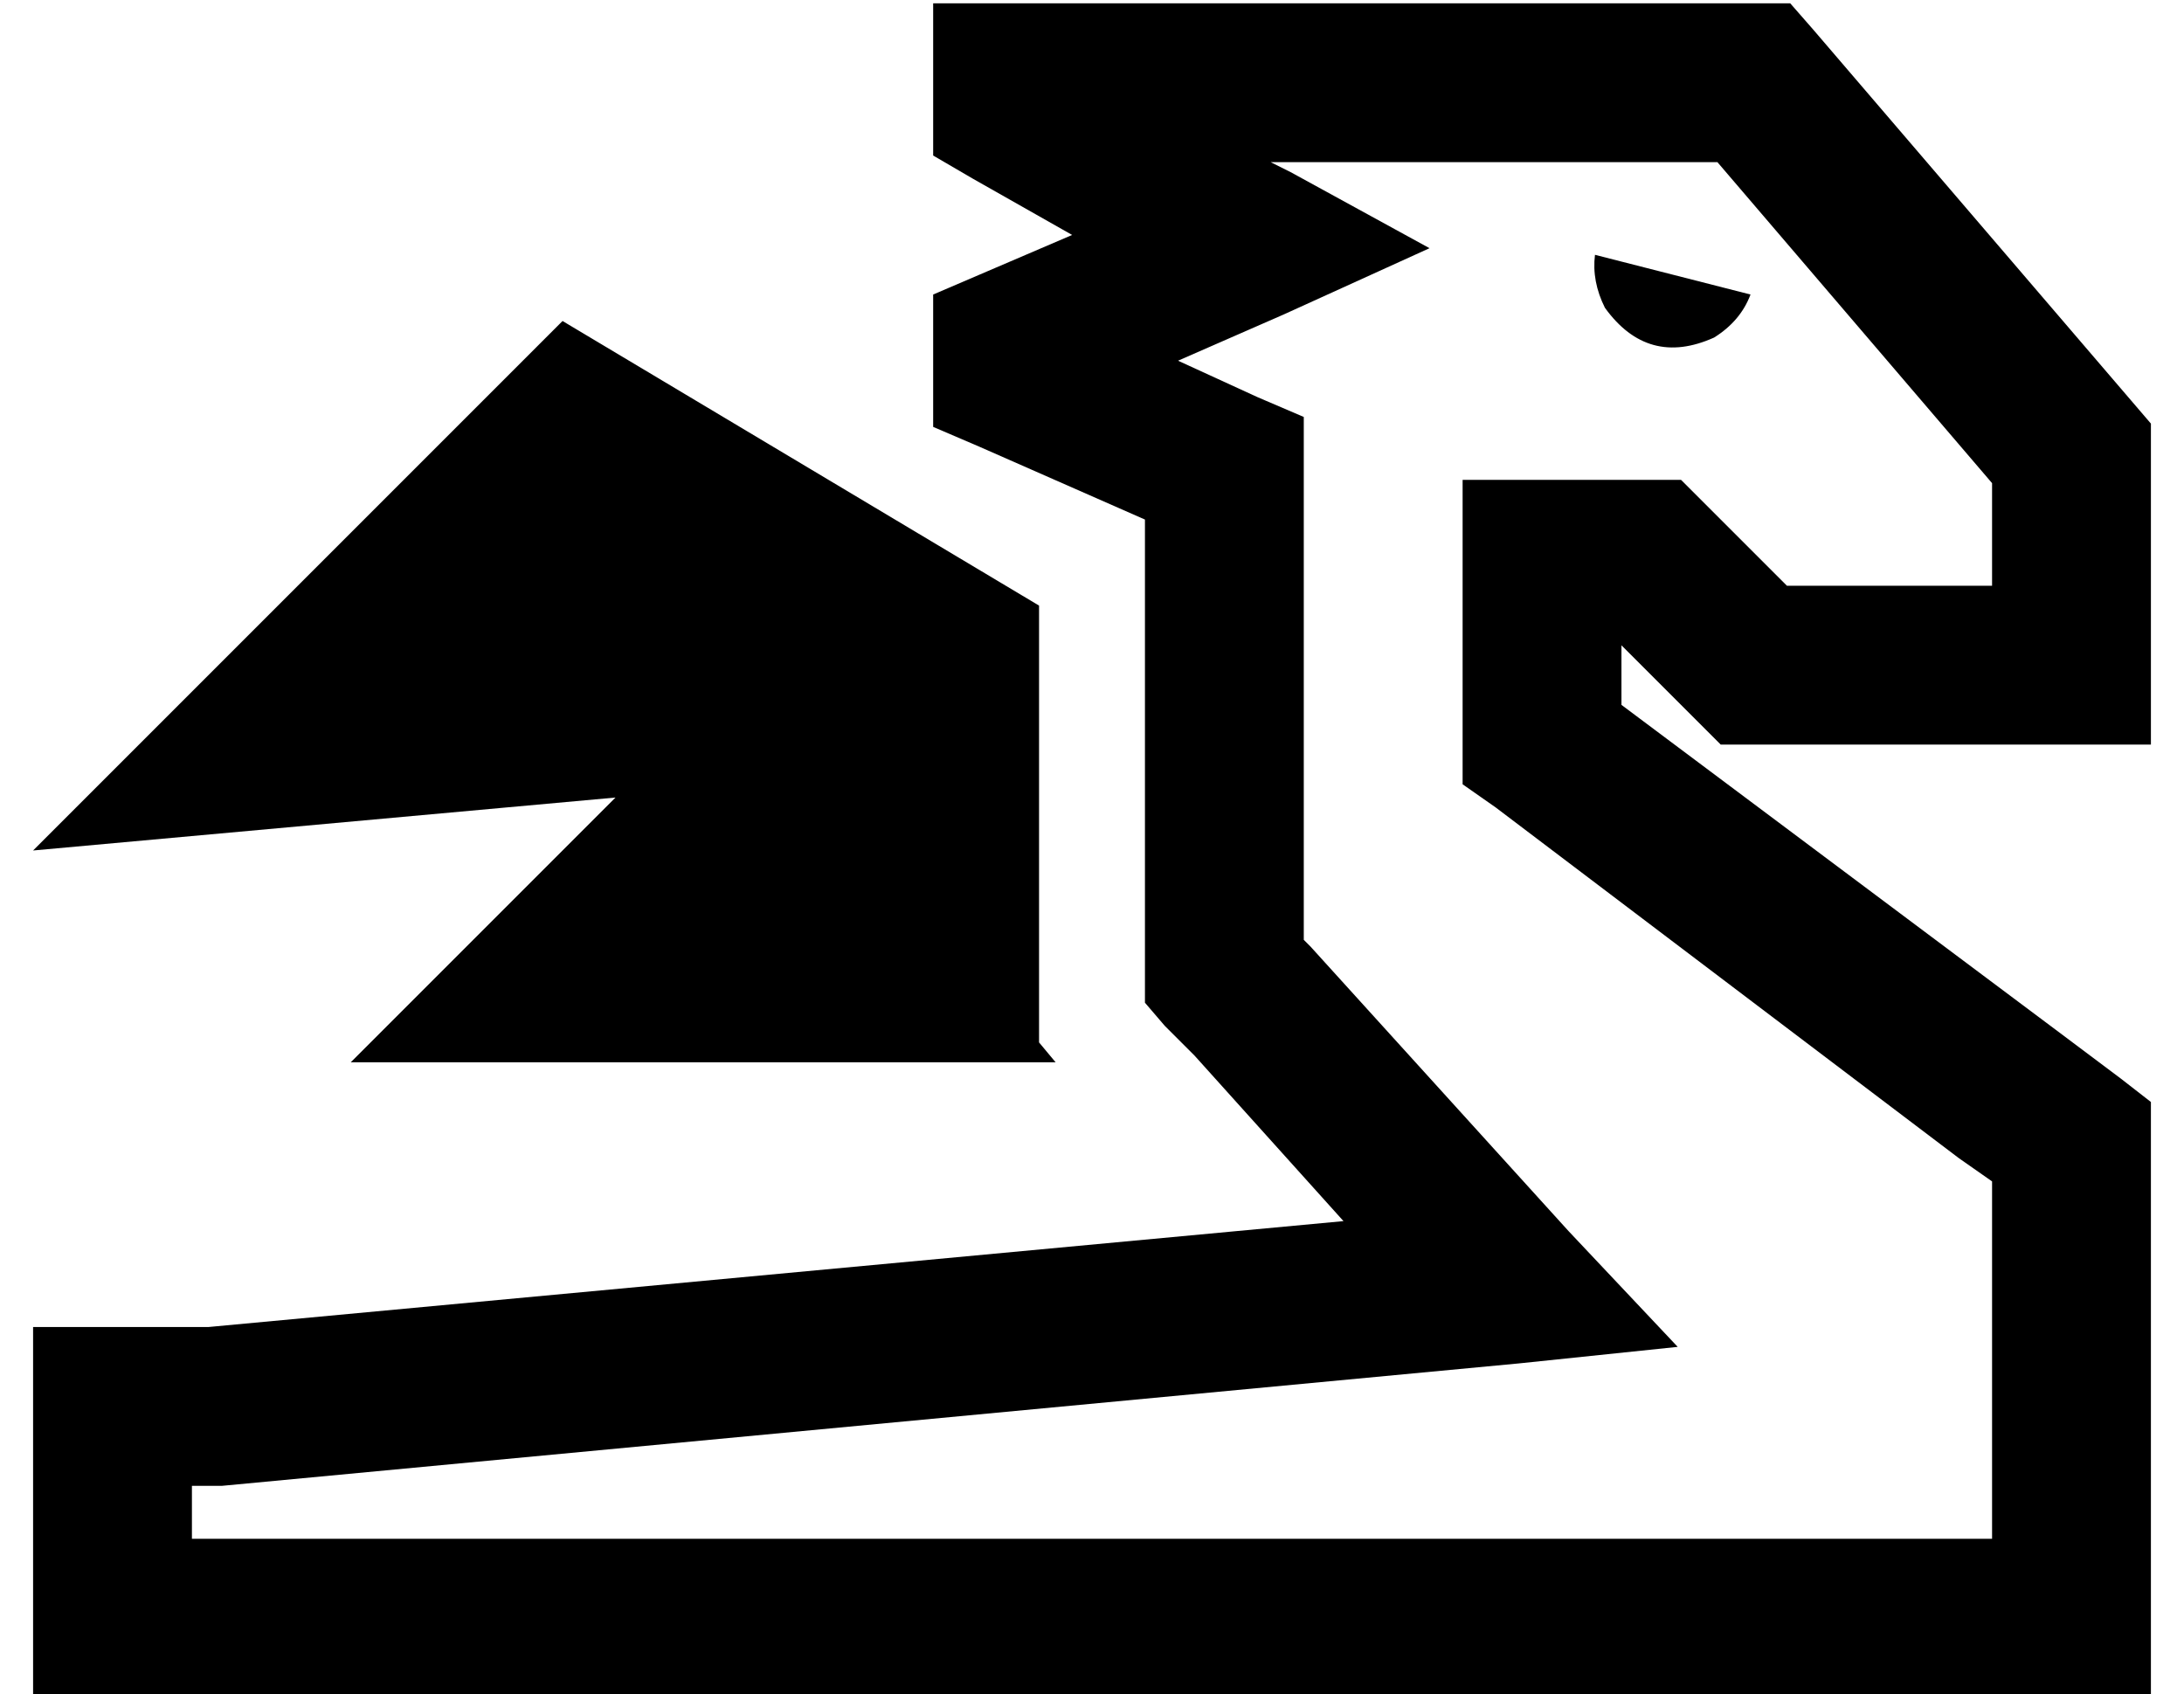 <?xml version="1.0" standalone="no"?>
<!DOCTYPE svg PUBLIC "-//W3C//DTD SVG 1.1//EN" "http://www.w3.org/Graphics/SVG/1.1/DTD/svg11.dtd" >
<svg xmlns="http://www.w3.org/2000/svg" xmlns:xlink="http://www.w3.org/1999/xlink" version="1.1" viewBox="-10 -40 660 512">
   <path fill="currentColor"
d="M272 -39h24h-24h259l7 8v0l96 112v0l6 7v0v9v0v64v0v24v0h-24h-106l-7 -7v0l-23 -23v0v18v0l131 98v0l20 15v0l9 7v0v12v0v24v0v72v0v48v0v24v0h-24h-616v-24v0v-64v0v-24v0h24h29l343 -32v0l-45 -50v0l-9 -9v0l-6 -7v0v-10v0v-12v0v-8v0v-24v0v-92v0l-50 -22v0l-14 -6v0
v-16v0v-8v0v-16v0l14 -6v0l28 -12v0l-30 -17v0l-12 -7v0v-14v0v-8v0v-24v0zM424 9h-50h50h-50l6 3v0l42 23v0l-44 20v0l-32 14v0l24 11v0l14 6v0v15v0v108v0v24v0v8v0v3v0l2 2v0l78 86v0l33 35v0l-48 5v0l-392 37v0h-1h-8v16v0h384h160v-24v0v-72v0v-12v0l-10 -7v0
l-140 -106v0l-10 -7v0v-12v0v-56v0v-24v0h24h42l7 7v0l25 25v0h62v0v-31v0l-83 -97v0h-61h-24zM519 49q-3 8 -11 13q-20 9 -33 -9q-4 -8 -3 -16l47 12v0zM520 41v1v-1v1v-1v0v0zM160 57l144 86l-144 -86l144 86v98v0v34v0l5 6v0h-213v0l80 -80v0l-176 16v0l160 -160v0z" />
</svg>
